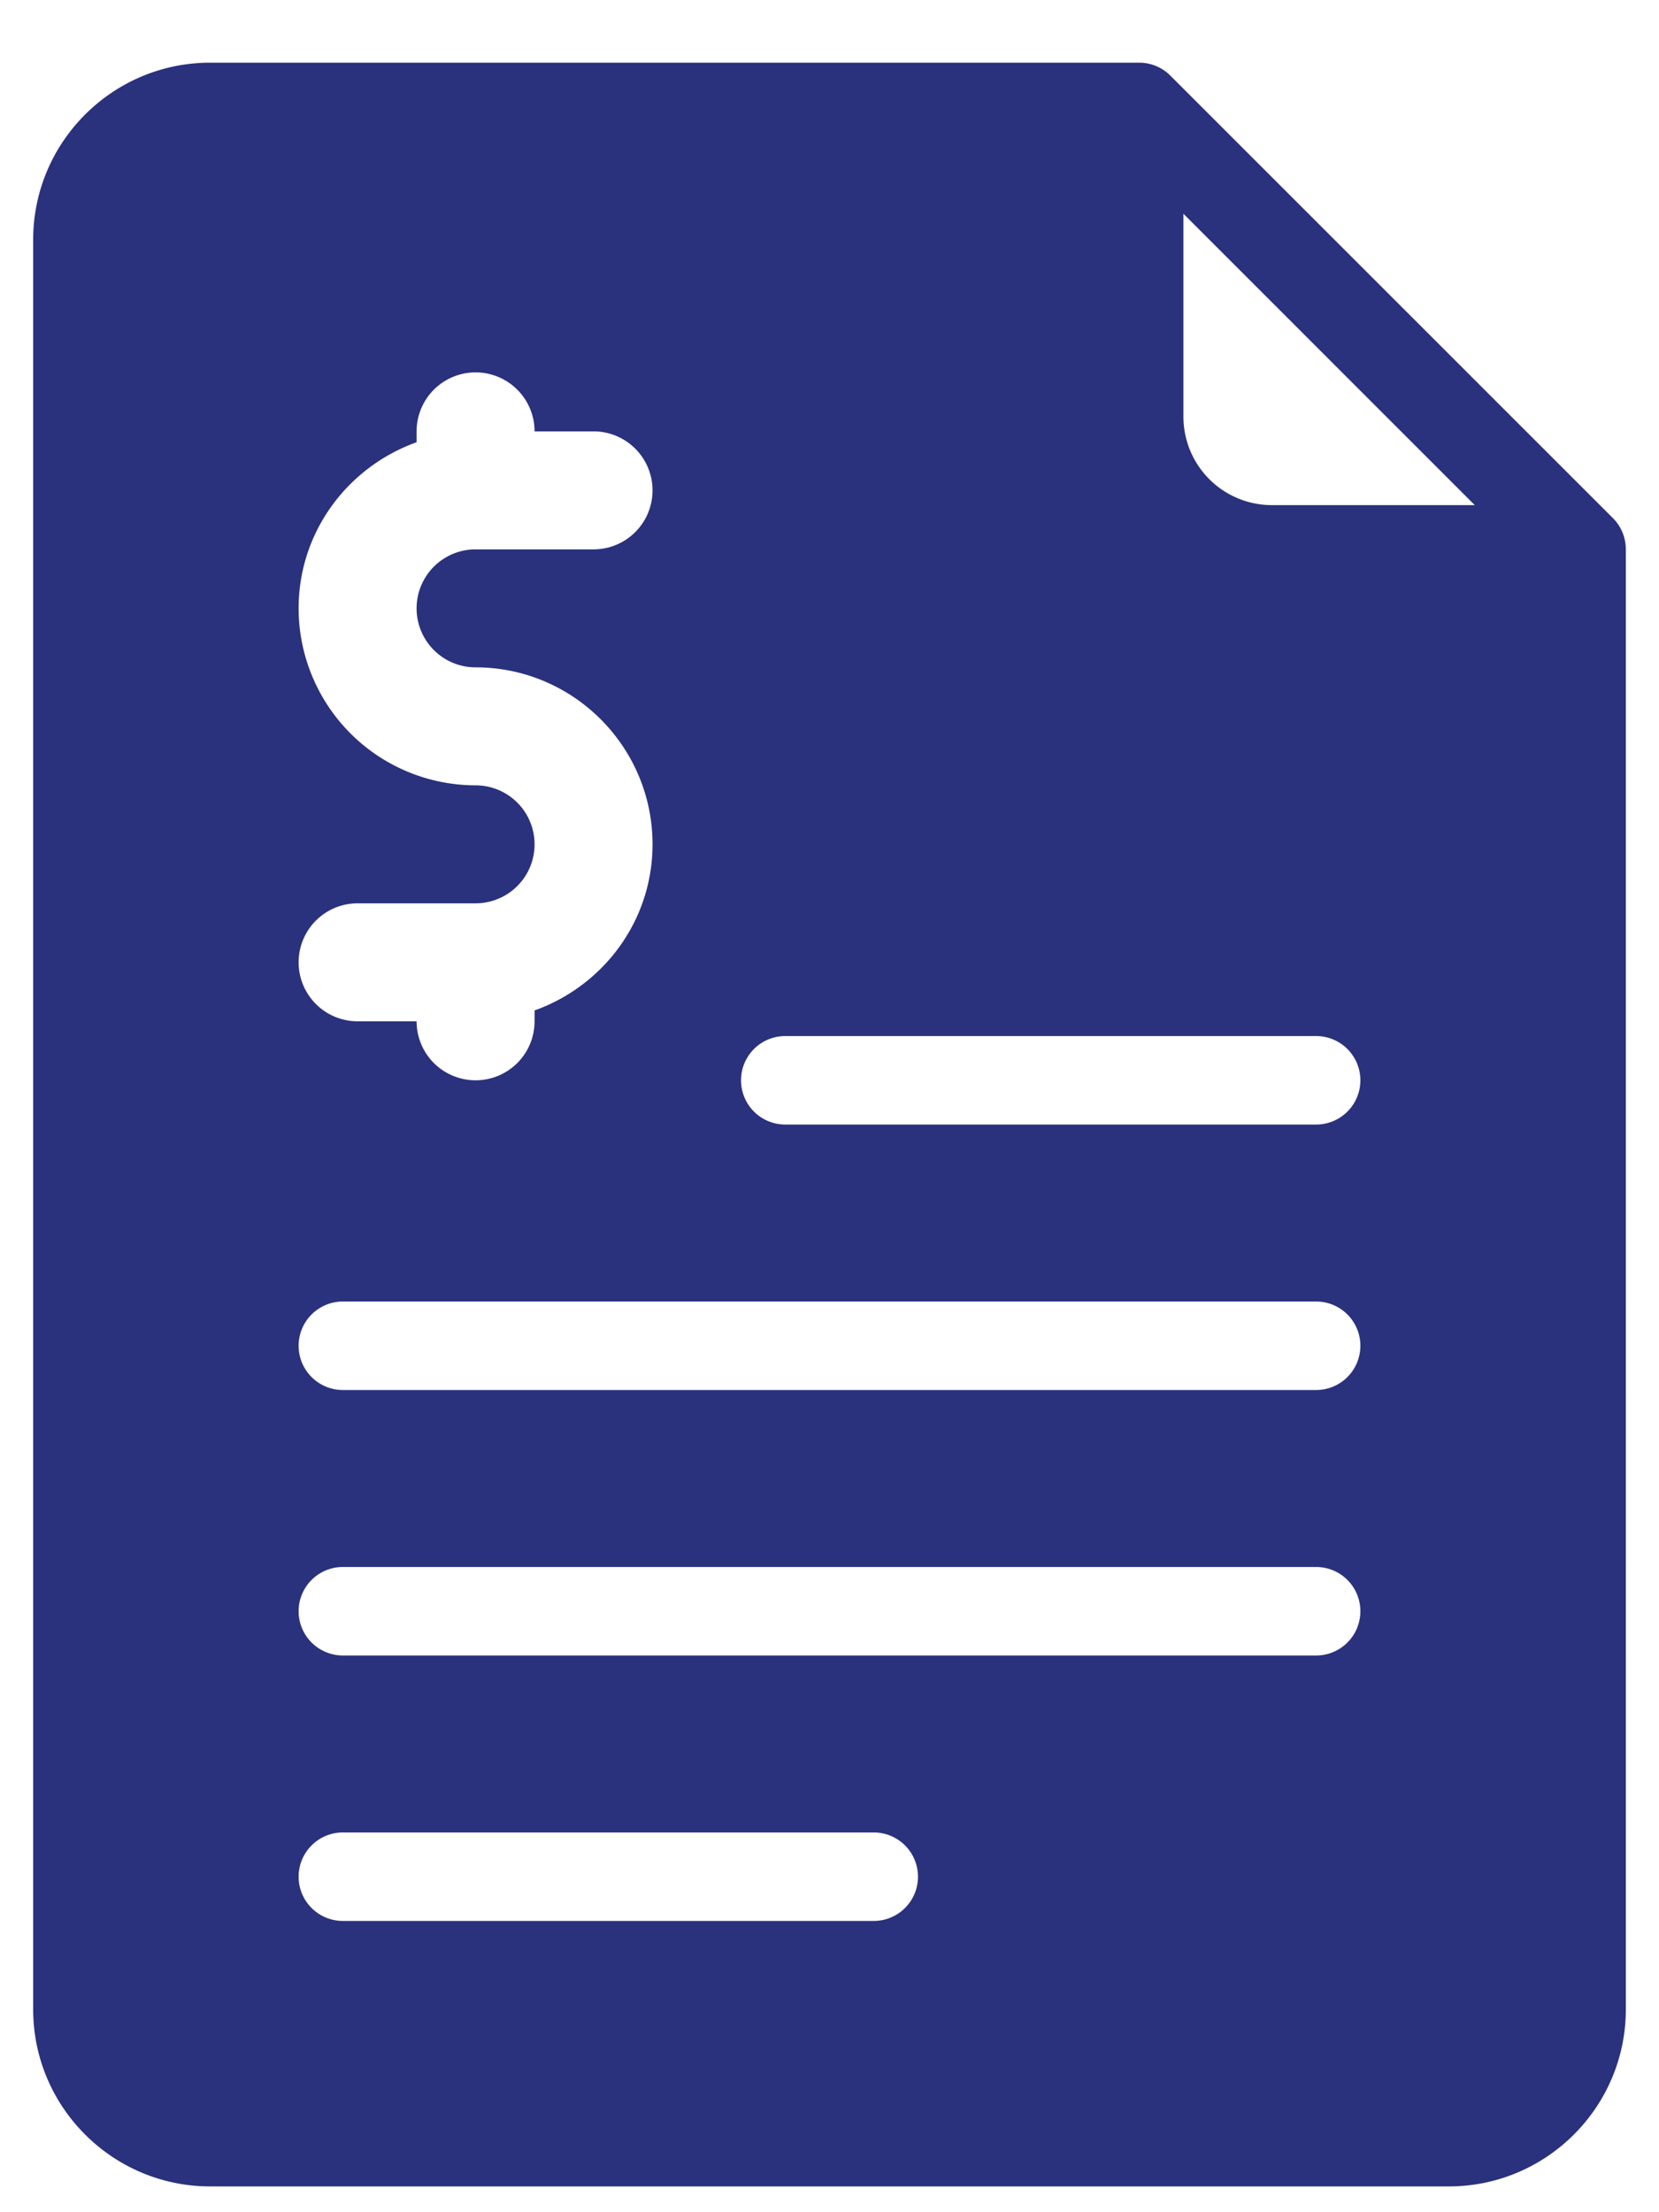 <?xml version="1.0" ?>
<svg xmlns="http://www.w3.org/2000/svg" width="18" height="24" viewBox="0 0 18 24">
  <path d="M17.499,5.62l-4.8,-4.799A0.478,0.478 0,0 0,12.36 0.68L2.28,0.68C1.222,0.68 0.36,1.541 0.36,2.6v19.2c0,1.059 0.862,1.92 1.92,1.92h13.44c1.058,0 1.92,-0.861 1.92,-1.92L17.64,5.96a0.478,0.478 0,0 0,-0.141 -0.34zM5.16,8.52A1.922,1.922 0,0 1,3.24 6.6c0,-0.833 0.537,-1.537 1.28,-1.802L4.52,4.68a0.64,0.64 0,1 1,1.28 0h0.64a0.64,0.64 0,1 1,0 1.28L5.16,5.96a0.64,0.64 0,0 0,0 1.28c1.059,0 1.92,0.861 1.92,1.92 0,0.833 -0.537,1.537 -1.28,1.802v0.118a0.64,0.64 0,1 1,-1.28 0h-0.64a0.64,0.64 0,1 1,0 -1.28h1.28a0.64,0.64 0,0 0,0 -1.28zM9.48,20.84L3.72,20.84a0.48,0.48 0,1 1,0 -0.96h5.76a0.48,0.48 0,1 1,0 0.96zM14.28,17.96L3.72,17.96a0.48,0.48 0,1 1,0 -0.96h10.56a0.48,0.48 0,1 1,0 0.96zM14.28,15.08L3.72,15.08a0.48,0.48 0,1 1,0 -0.96h10.56a0.48,0.48 0,1 1,0 0.96zM14.28,12.2L8.52,12.2a0.48,0.48 0,1 1,0 -0.96h5.76a0.48,0.48 0,1 1,0 0.96zM13.8,5.48a0.96,0.96 0,0 1,-0.96 -0.96L12.84,2.319l3.161,3.161L13.8,5.48z" fill="#2A317D"/>
</svg>
